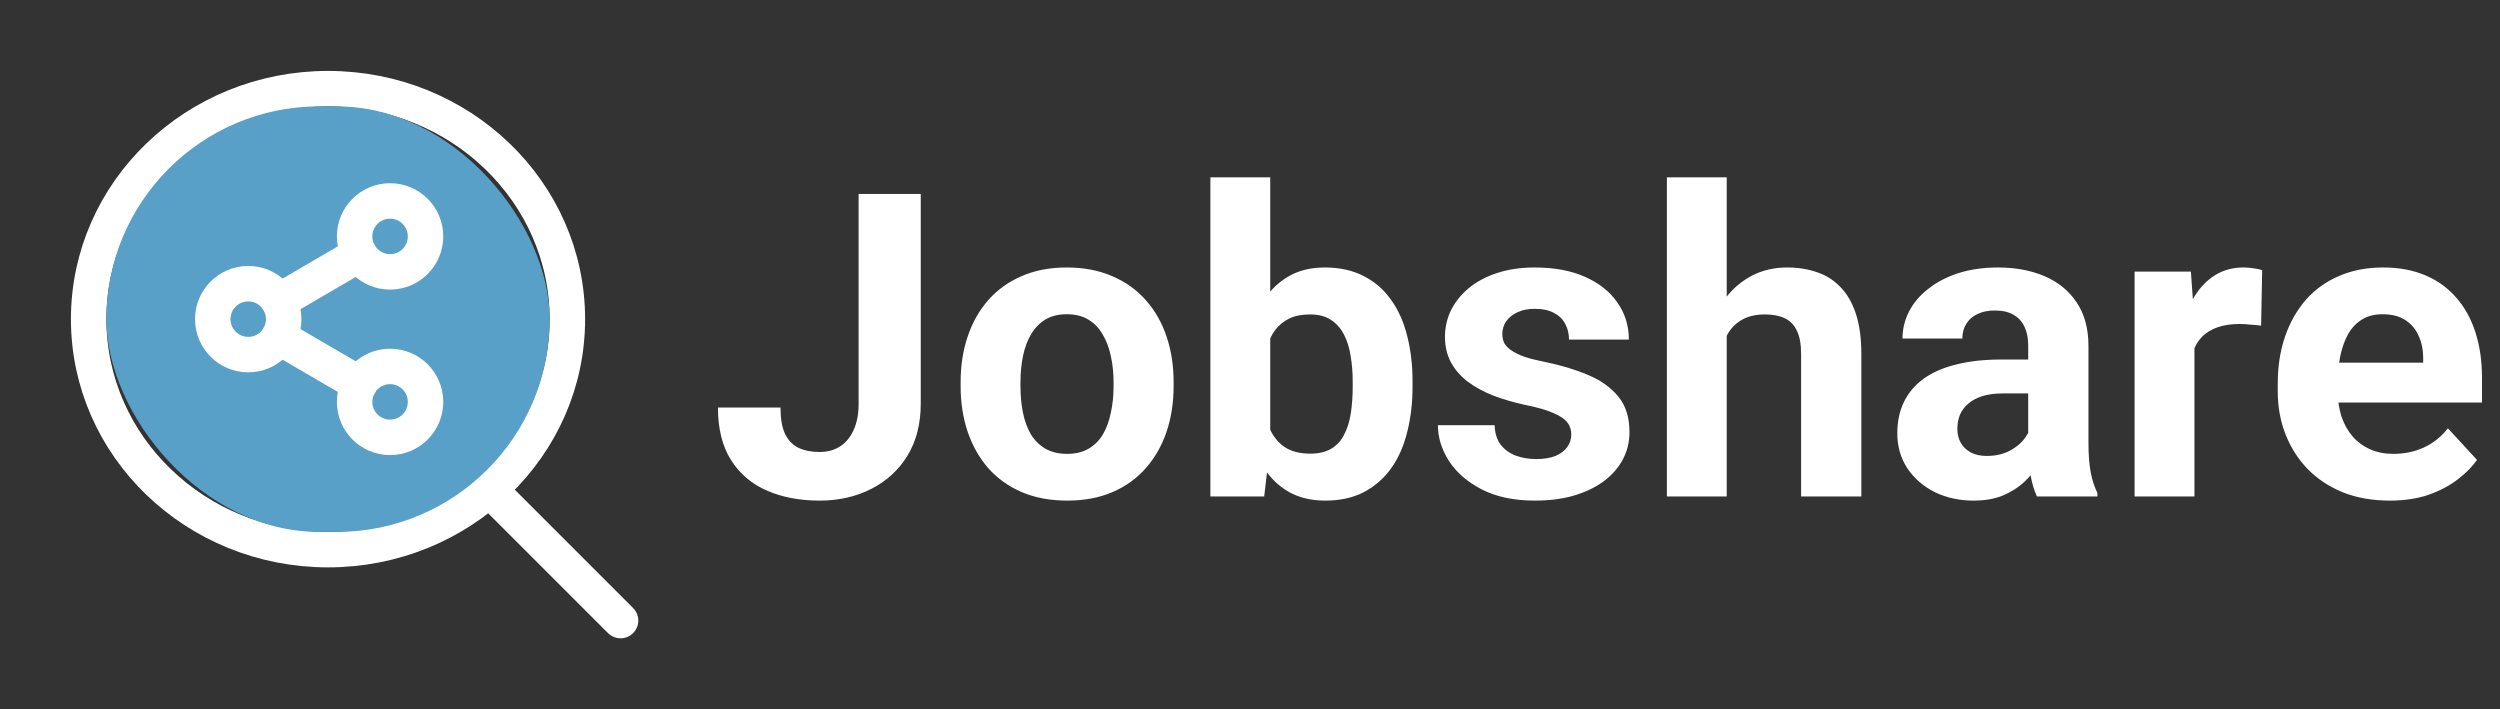 <svg width="141" height="40" viewBox="0 0 141 40" fill="none" xmlns="http://www.w3.org/2000/svg">
<rect x="0" y="0" width="141" height="40" fill="#333333" stroke="none"/>
<path d="M48.426 22.762V10.938H51.93V22.762C51.93 23.902 51.68 24.883 51.18 25.703C50.68 26.516 49.996 27.141 49.129 27.578C48.27 28.016 47.301 28.234 46.223 28.234C45.105 28.234 44.117 28.047 43.258 27.672C42.398 27.297 41.723 26.723 41.23 25.949C40.738 25.168 40.492 24.18 40.492 22.984H44.02C44.02 23.609 44.105 24.105 44.277 24.473C44.457 24.84 44.711 25.102 45.039 25.258C45.367 25.414 45.762 25.492 46.223 25.492C46.668 25.492 47.055 25.387 47.383 25.176C47.711 24.965 47.965 24.656 48.145 24.25C48.332 23.844 48.426 23.348 48.426 22.762ZM54.18 21.789V21.543C54.18 20.613 54.312 19.758 54.578 18.977C54.844 18.188 55.23 17.504 55.738 16.926C56.246 16.348 56.871 15.898 57.613 15.578C58.355 15.25 59.207 15.086 60.168 15.086C61.129 15.086 61.984 15.25 62.734 15.578C63.484 15.898 64.113 16.348 64.621 16.926C65.137 17.504 65.527 18.188 65.793 18.977C66.059 19.758 66.191 20.613 66.191 21.543V21.789C66.191 22.711 66.059 23.566 65.793 24.355C65.527 25.137 65.137 25.82 64.621 26.406C64.113 26.984 63.488 27.434 62.746 27.754C62.004 28.074 61.152 28.234 60.191 28.234C59.23 28.234 58.375 28.074 57.625 27.754C56.883 27.434 56.254 26.984 55.738 26.406C55.23 25.82 54.844 25.137 54.578 24.355C54.312 23.566 54.18 22.711 54.18 21.789ZM57.555 21.543V21.789C57.555 22.32 57.602 22.816 57.695 23.277C57.789 23.738 57.938 24.145 58.141 24.496C58.352 24.84 58.625 25.109 58.961 25.305C59.297 25.5 59.707 25.598 60.191 25.598C60.66 25.598 61.062 25.5 61.398 25.305C61.734 25.109 62.004 24.84 62.207 24.496C62.41 24.145 62.559 23.738 62.652 23.277C62.754 22.816 62.805 22.32 62.805 21.789V21.543C62.805 21.027 62.754 20.543 62.652 20.09C62.559 19.629 62.406 19.223 62.195 18.871C61.992 18.512 61.723 18.23 61.387 18.027C61.051 17.824 60.645 17.723 60.168 17.723C59.691 17.723 59.285 17.824 58.949 18.027C58.621 18.23 58.352 18.512 58.141 18.871C57.938 19.223 57.789 19.629 57.695 20.09C57.602 20.543 57.555 21.027 57.555 21.543ZM68.266 10H71.641V25.094L71.301 28H68.266V10ZM79.668 21.531V21.777C79.668 22.723 79.566 23.59 79.363 24.379C79.168 25.168 78.863 25.852 78.449 26.43C78.035 27 77.519 27.445 76.902 27.766C76.293 28.078 75.574 28.234 74.746 28.234C73.973 28.234 73.301 28.078 72.731 27.766C72.168 27.453 71.695 27.012 71.312 26.441C70.93 25.871 70.621 25.203 70.387 24.438C70.152 23.672 69.977 22.836 69.859 21.93V21.391C69.977 20.484 70.152 19.648 70.387 18.883C70.621 18.117 70.93 17.449 71.312 16.879C71.695 16.309 72.168 15.867 72.731 15.555C73.293 15.242 73.957 15.086 74.723 15.086C75.559 15.086 76.285 15.246 76.902 15.566C77.527 15.879 78.043 16.324 78.449 16.902C78.863 17.473 79.168 18.152 79.363 18.941C79.566 19.723 79.668 20.586 79.668 21.531ZM76.293 21.777V21.531C76.293 21.016 76.254 20.531 76.176 20.078C76.106 19.617 75.981 19.215 75.801 18.871C75.621 18.52 75.375 18.242 75.062 18.039C74.758 17.836 74.363 17.734 73.879 17.734C73.418 17.734 73.027 17.812 72.707 17.969C72.387 18.125 72.121 18.344 71.91 18.625C71.707 18.906 71.555 19.242 71.453 19.633C71.352 20.016 71.289 20.438 71.266 20.898V22.434C71.289 23.051 71.391 23.598 71.57 24.074C71.758 24.543 72.039 24.914 72.414 25.188C72.797 25.453 73.293 25.586 73.902 25.586C74.379 25.586 74.773 25.492 75.086 25.305C75.398 25.117 75.641 24.852 75.812 24.508C75.992 24.164 76.117 23.762 76.188 23.301C76.258 22.832 76.293 22.324 76.293 21.777ZM88.621 24.496C88.621 24.254 88.551 24.035 88.41 23.84C88.269 23.645 88.008 23.465 87.625 23.301C87.25 23.129 86.707 22.973 85.996 22.832C85.356 22.691 84.758 22.516 84.203 22.305C83.656 22.086 83.18 21.824 82.773 21.52C82.375 21.215 82.062 20.855 81.836 20.441C81.609 20.02 81.496 19.539 81.496 19C81.496 18.469 81.609 17.969 81.836 17.5C82.07 17.031 82.402 16.617 82.832 16.258C83.269 15.891 83.801 15.605 84.426 15.402C85.059 15.191 85.769 15.086 86.559 15.086C87.66 15.086 88.606 15.262 89.394 15.613C90.191 15.965 90.801 16.449 91.223 17.066C91.652 17.676 91.867 18.371 91.867 19.152H88.492C88.492 18.824 88.422 18.531 88.281 18.273C88.148 18.008 87.938 17.801 87.648 17.652C87.367 17.496 87 17.418 86.547 17.418C86.172 17.418 85.848 17.484 85.574 17.617C85.301 17.742 85.09 17.914 84.941 18.133C84.801 18.344 84.731 18.578 84.731 18.836C84.731 19.031 84.769 19.207 84.848 19.363C84.934 19.512 85.07 19.648 85.258 19.773C85.445 19.898 85.688 20.016 85.984 20.125C86.289 20.227 86.664 20.32 87.109 20.406C88.023 20.594 88.84 20.84 89.559 21.145C90.277 21.441 90.848 21.848 91.269 22.363C91.691 22.871 91.902 23.539 91.902 24.367C91.902 24.93 91.777 25.445 91.527 25.914C91.277 26.383 90.918 26.793 90.449 27.145C89.981 27.488 89.418 27.758 88.762 27.953C88.113 28.141 87.383 28.234 86.57 28.234C85.391 28.234 84.391 28.023 83.57 27.602C82.758 27.18 82.141 26.645 81.719 25.996C81.305 25.34 81.098 24.668 81.098 23.98H84.297C84.312 24.441 84.43 24.812 84.648 25.094C84.875 25.375 85.16 25.578 85.504 25.703C85.856 25.828 86.234 25.891 86.641 25.891C87.078 25.891 87.441 25.832 87.731 25.715C88.019 25.59 88.238 25.426 88.387 25.223C88.543 25.012 88.621 24.77 88.621 24.496ZM97.387 10V28H94.012V10H97.387ZM96.906 21.215H95.981C95.988 20.332 96.106 19.52 96.332 18.777C96.559 18.027 96.883 17.379 97.305 16.832C97.727 16.277 98.231 15.848 98.816 15.543C99.41 15.238 100.066 15.086 100.785 15.086C101.41 15.086 101.977 15.176 102.484 15.355C103 15.527 103.441 15.809 103.809 16.199C104.184 16.582 104.473 17.086 104.676 17.711C104.879 18.336 104.98 19.094 104.98 19.984V28H101.582V19.961C101.582 19.398 101.5 18.957 101.336 18.637C101.18 18.309 100.949 18.078 100.645 17.945C100.348 17.805 99.981 17.734 99.543 17.734C99.059 17.734 98.644 17.824 98.301 18.004C97.965 18.184 97.695 18.434 97.492 18.754C97.289 19.066 97.141 19.434 97.047 19.855C96.953 20.277 96.906 20.73 96.906 21.215ZM114.391 25.141V19.492C114.391 19.086 114.324 18.738 114.191 18.449C114.059 18.152 113.852 17.922 113.57 17.758C113.297 17.594 112.941 17.512 112.504 17.512C112.129 17.512 111.805 17.578 111.531 17.711C111.258 17.836 111.047 18.02 110.898 18.262C110.75 18.496 110.676 18.773 110.676 19.094H107.301C107.301 18.555 107.426 18.043 107.676 17.559C107.926 17.074 108.289 16.648 108.766 16.281C109.242 15.906 109.809 15.613 110.465 15.402C111.129 15.191 111.871 15.086 112.691 15.086C113.676 15.086 114.551 15.25 115.316 15.578C116.082 15.906 116.684 16.398 117.121 17.055C117.566 17.711 117.789 18.531 117.789 19.516V24.941C117.789 25.637 117.832 26.207 117.918 26.652C118.004 27.09 118.129 27.473 118.293 27.801V28H114.883C114.719 27.656 114.594 27.227 114.508 26.711C114.43 26.188 114.391 25.664 114.391 25.141ZM114.836 20.277L114.859 22.188H112.973C112.527 22.188 112.141 22.238 111.812 22.34C111.484 22.441 111.215 22.586 111.004 22.773C110.793 22.953 110.637 23.164 110.535 23.406C110.441 23.648 110.395 23.914 110.395 24.203C110.395 24.492 110.461 24.754 110.594 24.988C110.727 25.215 110.918 25.395 111.168 25.527C111.418 25.652 111.711 25.715 112.047 25.715C112.555 25.715 112.996 25.613 113.371 25.41C113.746 25.207 114.035 24.957 114.238 24.66C114.449 24.363 114.559 24.082 114.566 23.816L115.457 25.246C115.332 25.566 115.16 25.898 114.941 26.242C114.73 26.586 114.461 26.91 114.133 27.215C113.805 27.512 113.41 27.758 112.949 27.953C112.488 28.141 111.941 28.234 111.309 28.234C110.504 28.234 109.773 28.074 109.117 27.754C108.469 27.426 107.953 26.977 107.57 26.406C107.195 25.828 107.008 25.172 107.008 24.438C107.008 23.773 107.133 23.184 107.383 22.668C107.633 22.152 108 21.719 108.484 21.367C108.977 21.008 109.59 20.738 110.324 20.559C111.059 20.371 111.91 20.277 112.879 20.277H114.836ZM123.766 18.086V28H120.391V15.32H123.566L123.766 18.086ZM127.586 15.238L127.527 18.367C127.363 18.344 127.164 18.324 126.93 18.309C126.703 18.285 126.496 18.273 126.309 18.273C125.832 18.273 125.418 18.336 125.066 18.461C124.723 18.578 124.434 18.754 124.199 18.988C123.973 19.223 123.801 19.508 123.684 19.844C123.574 20.18 123.512 20.562 123.496 20.992L122.816 20.781C122.816 19.961 122.898 19.207 123.062 18.52C123.227 17.824 123.465 17.219 123.777 16.703C124.098 16.188 124.488 15.789 124.949 15.508C125.41 15.227 125.938 15.086 126.531 15.086C126.719 15.086 126.91 15.102 127.105 15.133C127.301 15.156 127.461 15.191 127.586 15.238ZM134.781 28.234C133.797 28.234 132.914 28.078 132.133 27.766C131.352 27.445 130.688 27.004 130.141 26.441C129.602 25.879 129.188 25.227 128.898 24.484C128.609 23.734 128.465 22.938 128.465 22.094V21.625C128.465 20.664 128.602 19.785 128.875 18.988C129.148 18.191 129.539 17.5 130.047 16.914C130.562 16.328 131.188 15.879 131.922 15.566C132.656 15.246 133.484 15.086 134.406 15.086C135.305 15.086 136.102 15.234 136.797 15.531C137.492 15.828 138.074 16.25 138.543 16.797C139.02 17.344 139.379 18 139.621 18.766C139.863 19.523 139.984 20.367 139.984 21.297V22.703H129.906V20.453H136.668V20.195C136.668 19.727 136.582 19.309 136.41 18.941C136.246 18.566 135.996 18.27 135.66 18.051C135.324 17.832 134.895 17.723 134.371 17.723C133.926 17.723 133.543 17.82 133.223 18.016C132.902 18.211 132.641 18.484 132.438 18.836C132.242 19.188 132.094 19.602 131.992 20.078C131.898 20.547 131.852 21.062 131.852 21.625V22.094C131.852 22.602 131.922 23.07 132.062 23.5C132.211 23.93 132.418 24.301 132.684 24.613C132.957 24.926 133.285 25.168 133.668 25.34C134.059 25.512 134.5 25.598 134.992 25.598C135.602 25.598 136.168 25.48 136.691 25.246C137.223 25.004 137.68 24.641 138.062 24.156L139.703 25.938C139.438 26.32 139.074 26.688 138.613 27.039C138.16 27.391 137.613 27.68 136.973 27.906C136.332 28.125 135.602 28.234 134.781 28.234Z" fill="white"/>
<path d="M18.5 31C25.956 31 32 25.18 32 18C32 10.82 25.956 5 18.5 5C11.044 5 5 10.82 5 18C5 25.18 11.044 31 18.5 31Z" stroke="white" stroke-width="2" stroke-linecap="round" stroke-linejoin="round"/>
<path d="M35 35L27.75 27.75" stroke="white" stroke-width="2" stroke-linecap="round" stroke-linejoin="round"/>
<rect x="6" y="6" width="25" height="24" rx="12" fill="#58A0C8"/>
<path d="M22 15.333C23.105 15.333 24 14.438 24 13.333C24 12.229 23.105 11.333 22 11.333C20.895 11.333 20 12.229 20 13.333C20 14.438 20.895 15.333 22 15.333Z" stroke="white" stroke-width="2" stroke-linecap="round" stroke-linejoin="round"/>
<path d="M14 20C15.105 20 16 19.105 16 18C16 16.895 15.105 16 14 16C12.895 16 12 16.895 12 18C12 19.105 12.895 20 14 20Z" stroke="white" stroke-width="2" stroke-linecap="round" stroke-linejoin="round"/>
<path d="M22 24.667C23.105 24.667 24 23.771 24 22.667C24 21.562 23.105 20.667 22 20.667C20.895 20.667 20 21.562 20 22.667C20 23.771 20.895 24.667 22 24.667Z" stroke="white" stroke-width="2" stroke-linecap="round" stroke-linejoin="round"/>
<path d="M15.727 19.007L20.28 21.66" stroke="white" stroke-width="2" stroke-linecap="round" stroke-linejoin="round"/>
<path d="M20.273 14.34L15.727 16.993" stroke="white" stroke-width="2" stroke-linecap="round" stroke-linejoin="round"/>
</svg>
